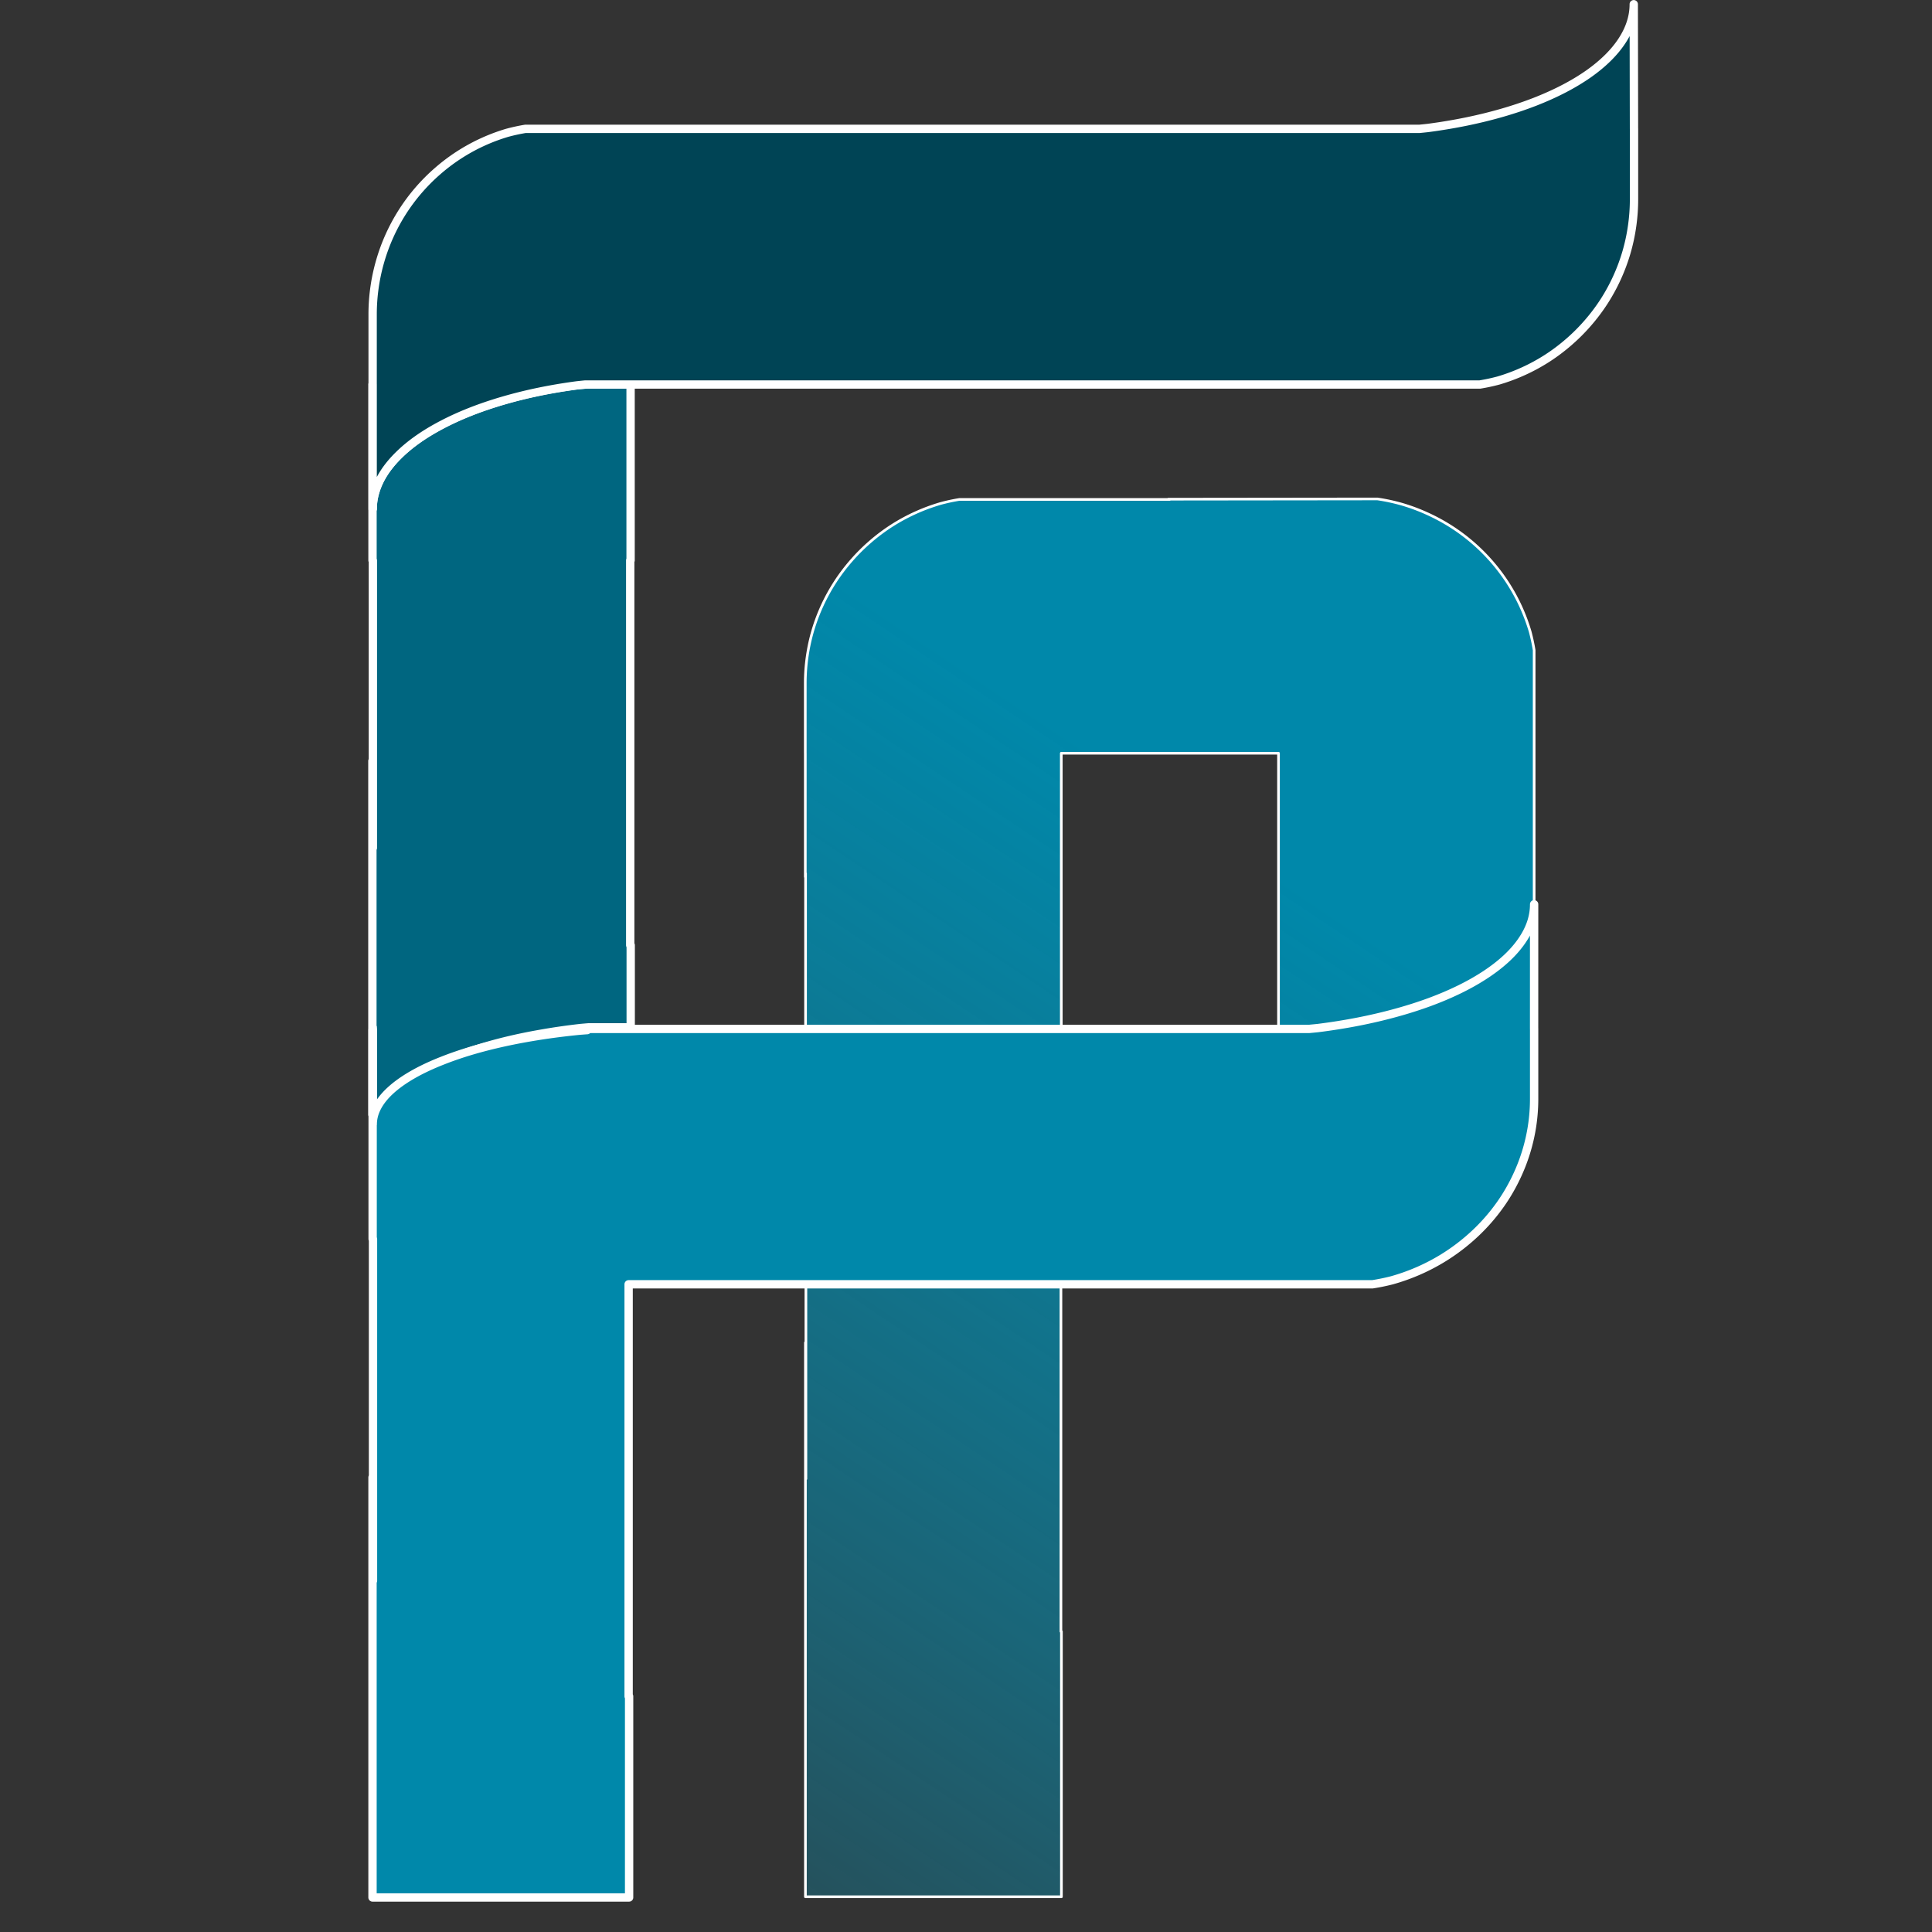 <?xml version="1.0" encoding="UTF-8" standalone="no"?>
<!-- Created with Inkscape (http://www.inkscape.org/) -->

<svg
   width="16mm"
   height="16mm"
   viewBox="0 0 16 16"
   version="1.1"
   id="svg1"
   xml:space="preserve"
   inkscape:version="1.4.2 (f4327f4, 2025-05-13)"
   sodipodi:docname="favicon.svg"
   xmlns:inkscape="http://www.inkscape.org/namespaces/inkscape"
   xmlns:sodipodi="http://sodipodi.sourceforge.net/DTD/sodipodi-0.dtd"
   xmlns:xlink="http://www.w3.org/1999/xlink"
   xmlns="http://www.w3.org/2000/svg"
   xmlns:svg="http://www.w3.org/2000/svg"><rect x="0" y="0" width="16" height="16" fill="#333333" stroke="none"/><sodipodi:namedview
     id="namedview1"
     pagecolor="#ffffff"
     bordercolor="#666666"
     borderopacity="1.0"
     inkscape:showpageshadow="2"
     inkscape:pageopacity="0.0"
     inkscape:pagecheckerboard="0"
     inkscape:deskcolor="#d1d1d1"
     inkscape:document-units="mm"
     inkscape:zoom="6.1128233"
     inkscape:cx="59.301567"
     inkscape:cy="62.736968"
     inkscape:window-width="2560"
     inkscape:window-height="1494"
     inkscape:window-x="-11"
     inkscape:window-y="-11"
     inkscape:window-maximized="1"
     inkscape:current-layer="layer1" /><defs
     id="defs1"><linearGradient
       id="linearGradient1"
       inkscape:collect="always"><stop
         style="stop-color:#0088aa;stop-opacity:1;"
         offset="0"
         id="stop1" /><stop
         style="stop-color:#00aad4;stop-opacity:0;"
         offset="1"
         id="stop2" /></linearGradient><linearGradient
       inkscape:collect="always"
       xlink:href="#linearGradient1"
       id="linearGradient2"
       x1="79.332"
       y1="186.311"
       x2="28.352"
       y2="262.604"
       gradientUnits="userSpaceOnUse"
       gradientTransform="matrix(0.139,0,0,0.139,1.103,-17.63)" /></defs><g
     inkscape:label="Calque 1"
     inkscape:groupmode="layer"
     id="layer1"><path
       id="path32-7-2"
       style="fill:url(#linearGradient2);fill-opacity:1;fill-rule:evenodd;stroke:#ffffff;stroke-width:0.022;stroke-linecap:round;stroke-linejoin:round;stroke-opacity:1"
       d="m 9.675,4.134 a 1.067,2.365 0 0 1 0.013,0.002 H 9.675 8.52 7.946 a 1.562,1.551 0 0 0 -0.154,0.033 1.562,1.551 0 0 0 -0.209,0.077 1.562,1.551 0 0 0 -0.196,0.106 1.562,1.551 0 0 0 -0.178,0.133 1.562,1.551 0 0 0 -0.158,0.157 1.562,1.551 0 0 0 -0.134,0.177 1.562,1.551 0 0 0 -0.107,0.194 1.562,1.551 0 0 0 -0.078,0.207 1.562,1.551 0 0 0 -0.047,0.216 1.562,1.551 0 0 0 -0.016,0.221 1.562,1.551 0 0 0 0,0.007 v 0.287 0.287 h 1.385e-4 v 1.024 a 2.376,1.059 0 0 1 0.002,-0.029 v 0.454 0.828 h 0.003 V 12.247 a 1.562,1.562 0 0 1 -0.003,-0.012 1.562,1.562 0 0 0 0,-7e-5 V 11.662 11.119 h -0.001 v 4.589 h 2.12 v -2.197 h -0.001 v 2.8e-4 7e-5 h -0.003 V 8.515 h 0.003 v -2.277 H 9.678 10.588 v 0.003 0.867 1.406 h 0.342 a 2.376,1.062 0 0 0 0.068,-0.008 2.376,1.062 0 0 0 0.318,-0.053 2.376,1.062 0 0 0 0.298,-0.072 2.376,1.062 0 0 0 0.271,-0.091 2.376,1.062 0 0 0 0.24,-0.107 2.376,1.062 0 0 0 0.203,-0.121 2.376,1.062 0 0 0 0.163,-0.133 2.376,1.062 0 0 0 0.118,-0.142 2.376,1.062 0 0 0 0.072,-0.148 2.376,1.062 0 0 0 0.024,-0.151 v 1.026 h 1.38e-4 v -2.274 -0.286 -0.57 a 1.562,1.555 0 0 0 -0.033,-0.153 1.562,1.555 0 0 0 -0.078,-0.208 1.562,1.555 0 0 0 -0.107,-0.195 1.562,1.555 0 0 0 -0.134,-0.178 1.562,1.555 0 0 0 -0.158,-0.157 1.562,1.555 0 0 0 -0.179,-0.133 1.562,1.555 0 0 0 -0.196,-0.106 1.562,1.555 0 0 0 -0.209,-0.078 1.562,1.555 0 0 0 -0.204,-0.044 z" /><path
       id="path32-2-5-7-3"
       style="fill:#006680;fill-opacity:1;fill-rule:evenodd;stroke:#ffffff;stroke-width:0.069;stroke-linecap:round;stroke-linejoin:round;stroke-dasharray:none;stroke-opacity:1"
       d="m 3.085,3.184 v 1.457 h 0.003 v 2.381 a 1.576,0.997 0 0 1 -0.003,-0.007 v -0.366 -0.347 h -0.001 v 2.928 h 0.003 v -0.722 h 2.231e-4 v 0.722 h 0.042 a 2.394,0.915 0 0 1 0.055,-0.096 2.394,0.915 0 0 1 0.119,-0.122 2.394,0.915 0 0 1 0.164,-0.115 2.394,0.915 0 0 1 0.205,-0.105 2.394,0.915 0 0 1 0.241,-0.092 2.394,0.915 0 0 1 0.273,-0.078 2.394,0.915 0 0 1 0.3,-0.062 2.394,0.915 0 0 1 0.32,-0.046 2.394,0.915 0 0 1 0.069,-0.006 h 0.345 v 0.722 h 0.003 v -1.402 h -0.001 v 6e-5 h -0.003 v -3.188 h 0.003 v -1.457 H 4.876 a 2.397,0.681 0 0 0 -0.069,0.005 2.397,0.681 0 0 0 -0.033,0.003 2.358,1.067 0 0 0 -0.309,0.052 2.358,1.067 0 0 0 -0.295,0.073 2.358,1.067 0 0 0 -0.269,0.091 2.358,1.067 0 0 0 -0.238,0.108 2.358,1.067 0 0 0 -0.202,0.122 2.358,1.067 0 0 0 -0.161,0.134 2.358,1.067 0 0 0 -0.118,0.143 2.358,1.067 0 0 0 -0.071,0.149 2.358,1.067 0 0 0 -0.024,0.152 v -0.376 a 2.397,0.681 0 0 0 -8.869e-4,0.003 v -0.658 z" /><path
       id="path32-2-2-4"
       style="fill:#0088aa;fill-opacity:1;fill-rule:evenodd;stroke:#ffffff;stroke-width:0.069;stroke-linecap:round;stroke-linejoin:round;stroke-dasharray:none;stroke-opacity:1"
       d="m 12.705,7.489 a 2.495,1.067 0 0 1 -0.025,0.152 2.495,1.067 0 0 1 -0.076,0.149 2.495,1.067 0 0 1 -0.124,0.143 2.495,1.067 0 0 1 -0.171,0.134 2.495,1.067 0 0 1 -0.213,0.122 2.495,1.067 0 0 1 -0.252,0.108 2.495,1.067 0 0 1 -0.285,0.091 2.495,1.067 0 0 1 -0.312,0.073 2.495,1.067 0 0 1 -0.333,0.053 2.495,1.067 0 0 1 -0.072,0.007 l -0.359,-1.1e-4 H 9.548 8.592 6.369 4.863 v 0.01 a 2.382,0.809 0 0 0 -0.066,0.005 2.382,0.809 0 0 0 -0.318,0.04 2.382,0.809 0 0 0 -0.298,0.055 2.382,0.809 0 0 0 -0.272,0.069 2.382,0.809 0 0 0 -0.24,0.082 2.382,0.809 0 0 0 -0.204,0.092 2.382,0.809 0 0 0 -0.163,0.101 2.382,0.809 0 0 0 -0.119,0.108 2.382,0.809 0 0 0 -0.072,0.113 2.382,0.809 0 0 0 -0.024,0.115 v -0.782 H 3.086 V 10.261 h 0.003 v 2.83 a 1.566,1.185 0 0 1 -0.003,-0.009 V 12.647 12.235 h -0.001 v 3.479 h 2.125 v -1.666 h -0.001 v 2.8e-4 5e-5 h -0.003 V 10.636 h 1.163 2.223 1.89 0.282 0.602 a 1.64,1.562 0 0 0 0.161,-0.033 1.64,1.562 0 0 0 0.219,-0.078 1.64,1.562 0 0 0 0.205,-0.107 1.64,1.562 0 0 0 0.187,-0.134 1.64,1.562 0 0 0 0.166,-0.158 1.64,1.562 0 0 0 0.14,-0.178 1.64,1.562 0 0 0 0.112,-0.196 1.64,1.562 0 0 0 0.082,-0.209 1.64,1.562 0 0 0 0.05,-0.218 1.64,1.562 0 0 0 0.017,-0.222 v -2.8e-4 -2.7e-4 -2.8e-4 -5.5e-4 -2.8e-4 -2.8e-4 -2.8e-4 -2.7e-4 -2.8e-4 -2.8e-4 -5.5e-4 -2.8e-4 -2.8e-4 -2.7e-4 -2.8e-4 -2.8e-4 -5.5e-4 -2.8e-4 -2.8e-4 -2.7e-4 -0.577 h -2.22e-4 v -1.2e-4 z" /><path
       id="path30-9-8-3"
       style="fill:#004455;fill-opacity:1;fill-rule:evenodd;stroke:#ffffff;stroke-width:0.069;stroke-linecap:round;stroke-linejoin:round;stroke-dasharray:none;stroke-opacity:1"
       d="m 13.53,0.035 a 2.376,1.067 0 0 1 -0.024,0.152 2.376,1.067 0 0 1 -0.072,0.149 2.376,1.067 0 0 1 -0.118,0.143 2.376,1.067 0 0 1 -0.162,0.134 2.376,1.067 0 0 1 -0.203,0.122 2.376,1.067 0 0 1 -0.24,0.108 2.376,1.067 0 0 1 -0.271,0.091 2.376,1.067 0 0 1 -0.298,0.073 2.376,1.067 0 0 1 -0.318,0.053 2.376,1.067 0 0 1 -0.068,0.007 h -0.422 v -5.9e-5 H 4.921 4.352 a 1.551,1.562 0 0 0 -0.152,0.033 1.551,1.562 0 0 0 -0.207,0.078 1.551,1.562 0 0 0 -0.194,0.107 1.551,1.562 0 0 0 -0.177,0.134 1.551,1.562 0 0 0 -0.157,0.158 1.551,1.562 0 0 0 -0.133,0.179 1.551,1.562 0 0 0 -0.106,0.196 1.551,1.562 0 0 0 -0.077,0.209 1.551,1.562 0 0 0 -0.047,0.218 1.551,1.562 0 0 0 -0.016,0.222 1.551,1.562 0 0 0 0,6e-5 1.551,1.562 0 0 0 0,6e-5 1.551,1.562 0 0 0 0,6e-5 1.551,1.562 0 0 0 0,6e-5 1.551,1.562 0 0 0 0,6e-5 1.551,1.562 0 0 0 0,6e-5 1.551,1.562 0 0 0 0,6e-5 1.551,1.562 0 0 0 0,6e-5 1.551,1.562 0 0 0 0,5e-5 1.551,1.562 0 0 0 0,6e-5 1.551,1.562 0 0 0 0,6e-5 1.551,1.562 0 0 0 0,6e-5 1.551,1.562 0 0 0 0,6e-5 1.551,1.562 0 0 0 0,6e-5 1.551,1.562 0 0 0 0,6e-5 1.551,1.562 0 0 0 0,6e-5 1.551,1.562 0 0 0 0,6e-5 1.551,1.562 0 0 0 0,5e-5 1.551,1.562 0 0 0 0,6e-5 1.551,1.562 0 0 0 0,6e-5 1.551,1.562 0 0 0 0,6e-5 1.551,1.562 0 0 0 0,6e-5 1.551,1.562 0 0 0 0,6e-5 1.551,1.562 0 0 0 0,6e-5 1.551,1.562 0 0 0 0,6e-5 1.551,1.562 0 0 0 0,6e-5 1.551,1.562 0 0 0 0,6e-5 1.551,1.562 0 0 0 0,5e-5 1.551,1.562 0 0 0 0,6e-5 1.551,1.562 0 0 0 0,6e-5 1.551,1.562 0 0 0 0,6e-5 1.551,1.562 0 0 0 0,6e-5 1.551,1.562 0 0 0 0,6e-5 1.551,1.562 0 0 0 0,6e-5 1.551,1.562 0 0 0 0,6e-5 1.551,1.562 0 0 0 0,6e-5 1.551,1.562 0 0 0 0,6e-5 1.551,1.562 0 0 0 0,6e-5 1.551,1.562 0 0 0 0,5e-5 1.551,1.562 0 0 0 0,6e-5 1.551,1.562 0 0 0 0,6e-5 1.551,1.562 0 0 0 0,6e-5 1.551,1.562 0 0 0 0,6e-5 1.551,1.562 0 0 0 0,6e-5 1.551,1.562 0 0 0 0,6e-5 1.551,1.562 0 0 0 0,5e-5 1.551,1.562 0 0 0 0,6e-5 1.551,1.562 0 0 0 0,6e-5 1.551,1.562 0 0 0 0,6e-5 1.551,1.562 0 0 0 0,6e-5 1.551,1.562 0 0 0 0,6e-5 1.551,1.562 0 0 0 0,6e-5 1.551,1.562 0 0 0 0,6e-5 1.551,1.562 0 0 0 0,6e-5 1.551,1.562 0 0 0 0,6e-5 1.551,1.562 0 0 0 0,6e-5 1.551,1.562 0 0 0 0,5e-5 1.551,1.562 0 0 0 0,6e-5 1.551,1.562 0 0 0 0,6e-5 1.551,1.562 0 0 0 0,6e-5 1.551,1.562 0 0 0 0,6e-5 1.551,1.562 0 0 0 0,6e-5 1.551,1.562 0 0 0 0,6e-5 1.551,1.562 0 0 0 0,5e-5 1.551,1.562 0 0 0 0,6e-5 1.551,1.562 0 0 0 0,6e-5 1.551,1.562 0 0 0 0,6e-5 1.551,1.562 0 0 0 0,6e-5 1.551,1.562 0 0 0 0,6e-5 1.551,1.562 0 0 0 0,6e-5 1.551,1.562 0 0 0 0,6e-5 1.551,1.562 0 0 0 0,6e-5 1.551,1.562 0 0 0 0,6e-5 1.551,1.562 0 0 0 0,6e-5 1.551,1.562 0 0 0 0,6e-5 1.551,1.562 0 0 0 0,6e-5 1.551,1.562 0 0 0 0,5e-5 1.551,1.562 0 0 0 0,6e-5 1.551,1.562 0 0 0 0,6e-5 1.551,1.562 0 0 0 0,6e-5 1.551,1.562 0 0 0 0,6e-5 1.551,1.562 0 0 0 0,6e-5 1.551,1.562 0 0 0 0,6e-5 1.551,1.562 0 0 0 0,5e-5 1.551,1.562 0 0 0 0,6e-5 1.551,1.562 0 0 0 0,6e-5 1.551,1.562 0 0 0 0,6e-5 1.551,1.562 0 0 0 0,6e-5 1.551,1.562 0 0 0 0,6e-5 1.551,1.562 0 0 0 0,6e-5 1.551,1.562 0 0 0 0,6e-5 1.551,1.562 0 0 0 0,6e-5 1.551,1.562 0 0 0 0,6e-5 1.551,1.562 0 0 0 0,6e-5 1.551,1.562 0 0 0 0,6e-5 1.551,1.562 0 0 0 0,6e-5 1.551,1.562 0 0 0 0,5e-5 1.551,1.562 0 0 0 0,6e-5 1.551,1.562 0 0 0 0,6e-5 1.551,1.562 0 0 0 0,6e-5 1.551,1.562 0 0 0 0,6e-5 1.551,1.562 0 0 0 0,6e-5 1.551,1.562 0 0 0 0,6e-5 1.551,1.562 0 0 0 0,6e-5 1.551,1.562 0 0 0 0,5e-5 1.551,1.562 0 0 0 0,6e-5 1.551,1.562 0 0 0 0,6e-5 1.551,1.562 0 0 0 0,6e-5 1.551,1.562 0 0 0 0,6e-5 1.551,1.562 0 0 0 0,6e-5 1.551,1.562 0 0 0 0,6e-5 1.551,1.562 0 0 0 0,6e-5 1.551,1.562 0 0 0 0,6e-5 1.551,1.562 0 0 0 0,6e-5 1.551,1.562 0 0 0 0,5e-5 1.551,1.562 0 0 0 0,6e-5 1.551,1.562 0 0 0 0,6e-5 1.551,1.562 0 0 0 0,6e-5 1.551,1.562 0 0 0 0,6e-5 1.551,1.562 0 0 0 0,6e-5 1.551,1.562 0 0 0 0,6e-5 1.551,1.562 0 0 0 0,6e-5 1.551,1.562 0 0 0 0,5e-5 1.551,1.562 0 0 0 0,6e-5 1.551,1.562 0 0 0 0,6e-5 1.551,1.562 0 0 0 0,6e-5 1.551,1.562 0 0 0 0,6e-5 v 0.577 h 2.221e-4 v 1.031 a 2.358,1.067 0 0 1 0.024,-0.152 2.358,1.067 0 0 1 0.071,-0.149 2.358,1.067 0 0 1 0.118,-0.143 2.358,1.067 0 0 1 0.161,-0.134 2.358,1.067 0 0 1 0.202,-0.122 2.358,1.067 0 0 1 0.238,-0.108 2.358,1.067 0 0 1 0.269,-0.091 2.358,1.067 0 0 1 0.295,-0.073 2.358,1.067 0 0 1 0.315,-0.053 2.358,1.067 0 0 1 0.068,-0.007 h 0.374 0.85 5.263 0.348 0.573 a 1.562,1.562 0 0 0 0.154,-0.033 1.562,1.562 0 0 0 0.209,-0.078 1.562,1.562 0 0 0 0.196,-0.107 1.562,1.562 0 0 0 0.178,-0.134 1.562,1.562 0 0 0 0.158,-0.158 1.562,1.562 0 0 0 0.134,-0.178 1.562,1.562 0 0 0 0.107,-0.196 1.562,1.562 0 0 0 0.078,-0.209 1.562,1.562 0 0 0 0.047,-0.218 1.562,1.562 0 0 0 0.016,-0.222 1.562,1.562 0 0 0 0,-5.9e-5 1.562,1.562 0 0 0 0,-5.7e-5 1.562,1.562 0 0 0 0,-6e-5 1.562,1.562 0 0 0 0,-5.9e-5 1.562,1.562 0 0 0 0,-5.9e-5 1.562,1.562 0 0 0 0,-5.9e-5 1.562,1.562 0 0 0 0,-6e-5 1.562,1.562 0 0 0 0,-5.9e-5 1.562,1.562 0 0 0 0,-5.7e-5 1.562,1.562 0 0 0 0,-6e-5 1.562,1.562 0 0 0 0,-5.9e-5 1.562,1.562 0 0 0 0,-5.9e-5 1.562,1.562 0 0 0 0,-5.9e-5 1.562,1.562 0 0 0 0,-6e-5 1.562,1.562 0 0 0 0,-5.9e-5 1.562,1.562 0 0 0 0,-5.7e-5 1.562,1.562 0 0 0 0,-6e-5 1.562,1.562 0 0 0 0,-5.8e-5 1.562,1.562 0 0 0 0,-6e-5 1.562,1.562 0 0 0 0,-5.9e-5 1.562,1.562 0 0 0 0,-6e-5 1.562,1.562 0 0 0 0,-5.9e-5 1.562,1.562 0 0 0 0,-5.7e-5 1.562,1.562 0 0 0 0,-6e-5 1.562,1.562 0 0 0 0,-5.9e-5 1.562,1.562 0 0 0 0,-5.8e-5 1.562,1.562 0 0 0 0,-6e-5 1.562,1.562 0 0 0 0,-6e-5 1.562,1.562 0 0 0 0,-5.6e-5 1.562,1.562 0 0 0 0,-6e-5 1.562,1.562 0 0 0 0,-6e-5 1.562,1.562 0 0 0 0,-5.8e-5 1.562,1.562 0 0 0 0,-5.9e-5 1.562,1.562 0 0 0 0,-6e-5 1.562,1.562 0 0 0 0,-6e-5 1.562,1.562 0 0 0 0,-5.6e-5 1.562,1.562 0 0 0 0,-6e-5 1.562,1.562 0 0 0 0,-6e-5 1.562,1.562 0 0 0 0,-5.8e-5 1.562,1.562 0 0 0 0,-5.9e-5 1.562,1.562 0 0 0 0,-6e-5 1.562,1.562 0 0 0 0,-5.7e-5 1.562,1.562 0 0 0 0,-5.9e-5 1.562,1.562 0 0 0 0,-6e-5 1.562,1.562 0 0 0 0,-6e-5 1.562,1.562 0 0 0 0,-5.8e-5 1.562,1.562 0 0 0 0,-5.9e-5 1.562,1.562 0 0 0 0,-5.7e-5 1.562,1.562 0 0 0 0,-6e-5 1.562,1.562 0 0 0 0,-5.9e-5 1.562,1.562 0 0 0 0,-6e-5 1.562,1.562 0 0 0 0,-5.8e-5 1.562,1.562 0 0 0 0,-6e-5 1.562,1.562 0 0 0 0,-5.6e-5 1.562,1.562 0 0 0 0,-6e-5 1.562,1.562 0 0 0 0,-6e-5 1.562,1.562 0 0 0 0,-5.9e-5 1.562,1.562 0 0 0 0,-6e-5 1.562,1.562 0 0 0 0,-5.8e-5 1.562,1.562 0 0 0 0,-5.7e-5 1.562,1.562 0 0 0 0,-5.9e-5 1.562,1.562 0 0 0 0,-6e-5 1.562,1.562 0 0 0 0,-6e-5 1.562,1.562 0 0 0 0,-5.9e-5 1.562,1.562 0 0 0 0,-6e-5 1.562,1.562 0 0 0 0,-5.5e-5 1.562,1.562 0 0 0 0,-6e-5 1.562,1.562 0 0 0 0,-5.9e-5 1.562,1.562 0 0 0 0,-6e-5 1.562,1.562 0 0 0 0,-6e-5 1.562,1.562 0 0 0 0,-5.9e-5 1.562,1.562 0 0 0 0,-5.8e-5 1.562,1.562 0 0 0 0,-5.7e-5 1.562,1.562 0 0 0 0,-6e-5 1.562,1.562 0 0 0 0,-5.9e-5 1.562,1.562 0 0 0 0,-6e-5 1.562,1.562 0 0 0 0,-5.9e-5 1.562,1.562 0 0 0 0,-6e-5 1.562,1.562 0 0 0 0,-6e-5 1.562,1.562 0 0 0 0,-5.8e-5 1.562,1.562 0 0 0 0,-5.7e-5 1.562,1.562 0 0 0 0,-5.9e-5 1.562,1.562 0 0 0 0,-6e-5 1.562,1.562 0 0 0 0,-5.9e-5 1.562,1.562 0 0 0 0,-6e-5 1.562,1.562 0 0 0 0,-5.8e-5 1.562,1.562 0 0 0 0,-6e-5 1.562,1.562 0 0 0 0,-5.7e-5 1.562,1.562 0 0 0 0,-5.9e-5 1.562,1.562 0 0 0 0,-6e-5 1.562,1.562 0 0 0 0,-5.9e-5 1.562,1.562 0 0 0 0,-6e-5 1.562,1.562 0 0 0 0,-5.8e-5 1.562,1.562 0 0 0 0,-5.7e-5 1.562,1.562 0 0 0 0,-6e-5 1.562,1.562 0 0 0 0,-5.9e-5 1.562,1.562 0 0 0 0,-6e-5 1.562,1.562 0 0 0 0,-5.9e-5 1.562,1.562 0 0 0 0,-6e-5 1.562,1.562 0 0 0 0,-5.5e-5 1.562,1.562 0 0 0 0,-6e-5 1.562,1.562 0 0 0 0,-5.9e-5 1.562,1.562 0 0 0 0,-6e-5 1.562,1.562 0 0 0 0,-6e-5 1.562,1.562 0 0 0 0,-5.9e-5 1.562,1.562 0 0 0 0,-6e-5 1.562,1.562 0 0 0 0,-5.5e-5 1.562,1.562 0 0 0 0,-6e-5 1.562,1.562 0 0 0 0,-5.9e-5 1.562,1.562 0 0 0 0,-6e-5 1.562,1.562 0 0 0 0,-6e-5 1.562,1.562 0 0 0 0,-5.9e-5 1.562,1.562 0 0 0 0,-5.6e-5 1.562,1.562 0 0 0 0,-5.9e-5 1.562,1.562 0 0 0 0,-6e-5 1.562,1.562 0 0 0 0,-5.9e-5 1.562,1.562 0 0 0 0,-6e-5 1.562,1.562 0 0 0 0,-6e-5 1.562,1.562 0 0 0 0,-5.6e-5 1.562,1.562 0 0 0 0,-5.9e-5 1.562,1.562 0 0 0 0,-5.9e-5 1.562,1.562 0 0 0 0,-6e-5 1.562,1.562 0 0 0 0,-5.9e-5 1.562,1.562 0 0 0 0,-6e-5 1.562,1.562 0 0 0 0,-5.7e-5 1.562,1.562 0 0 0 0,-5.8e-5 1.562,1.562 0 0 0 0,-5.9e-5 v -0.577 h -2.21e-4 z" /></g></svg>
